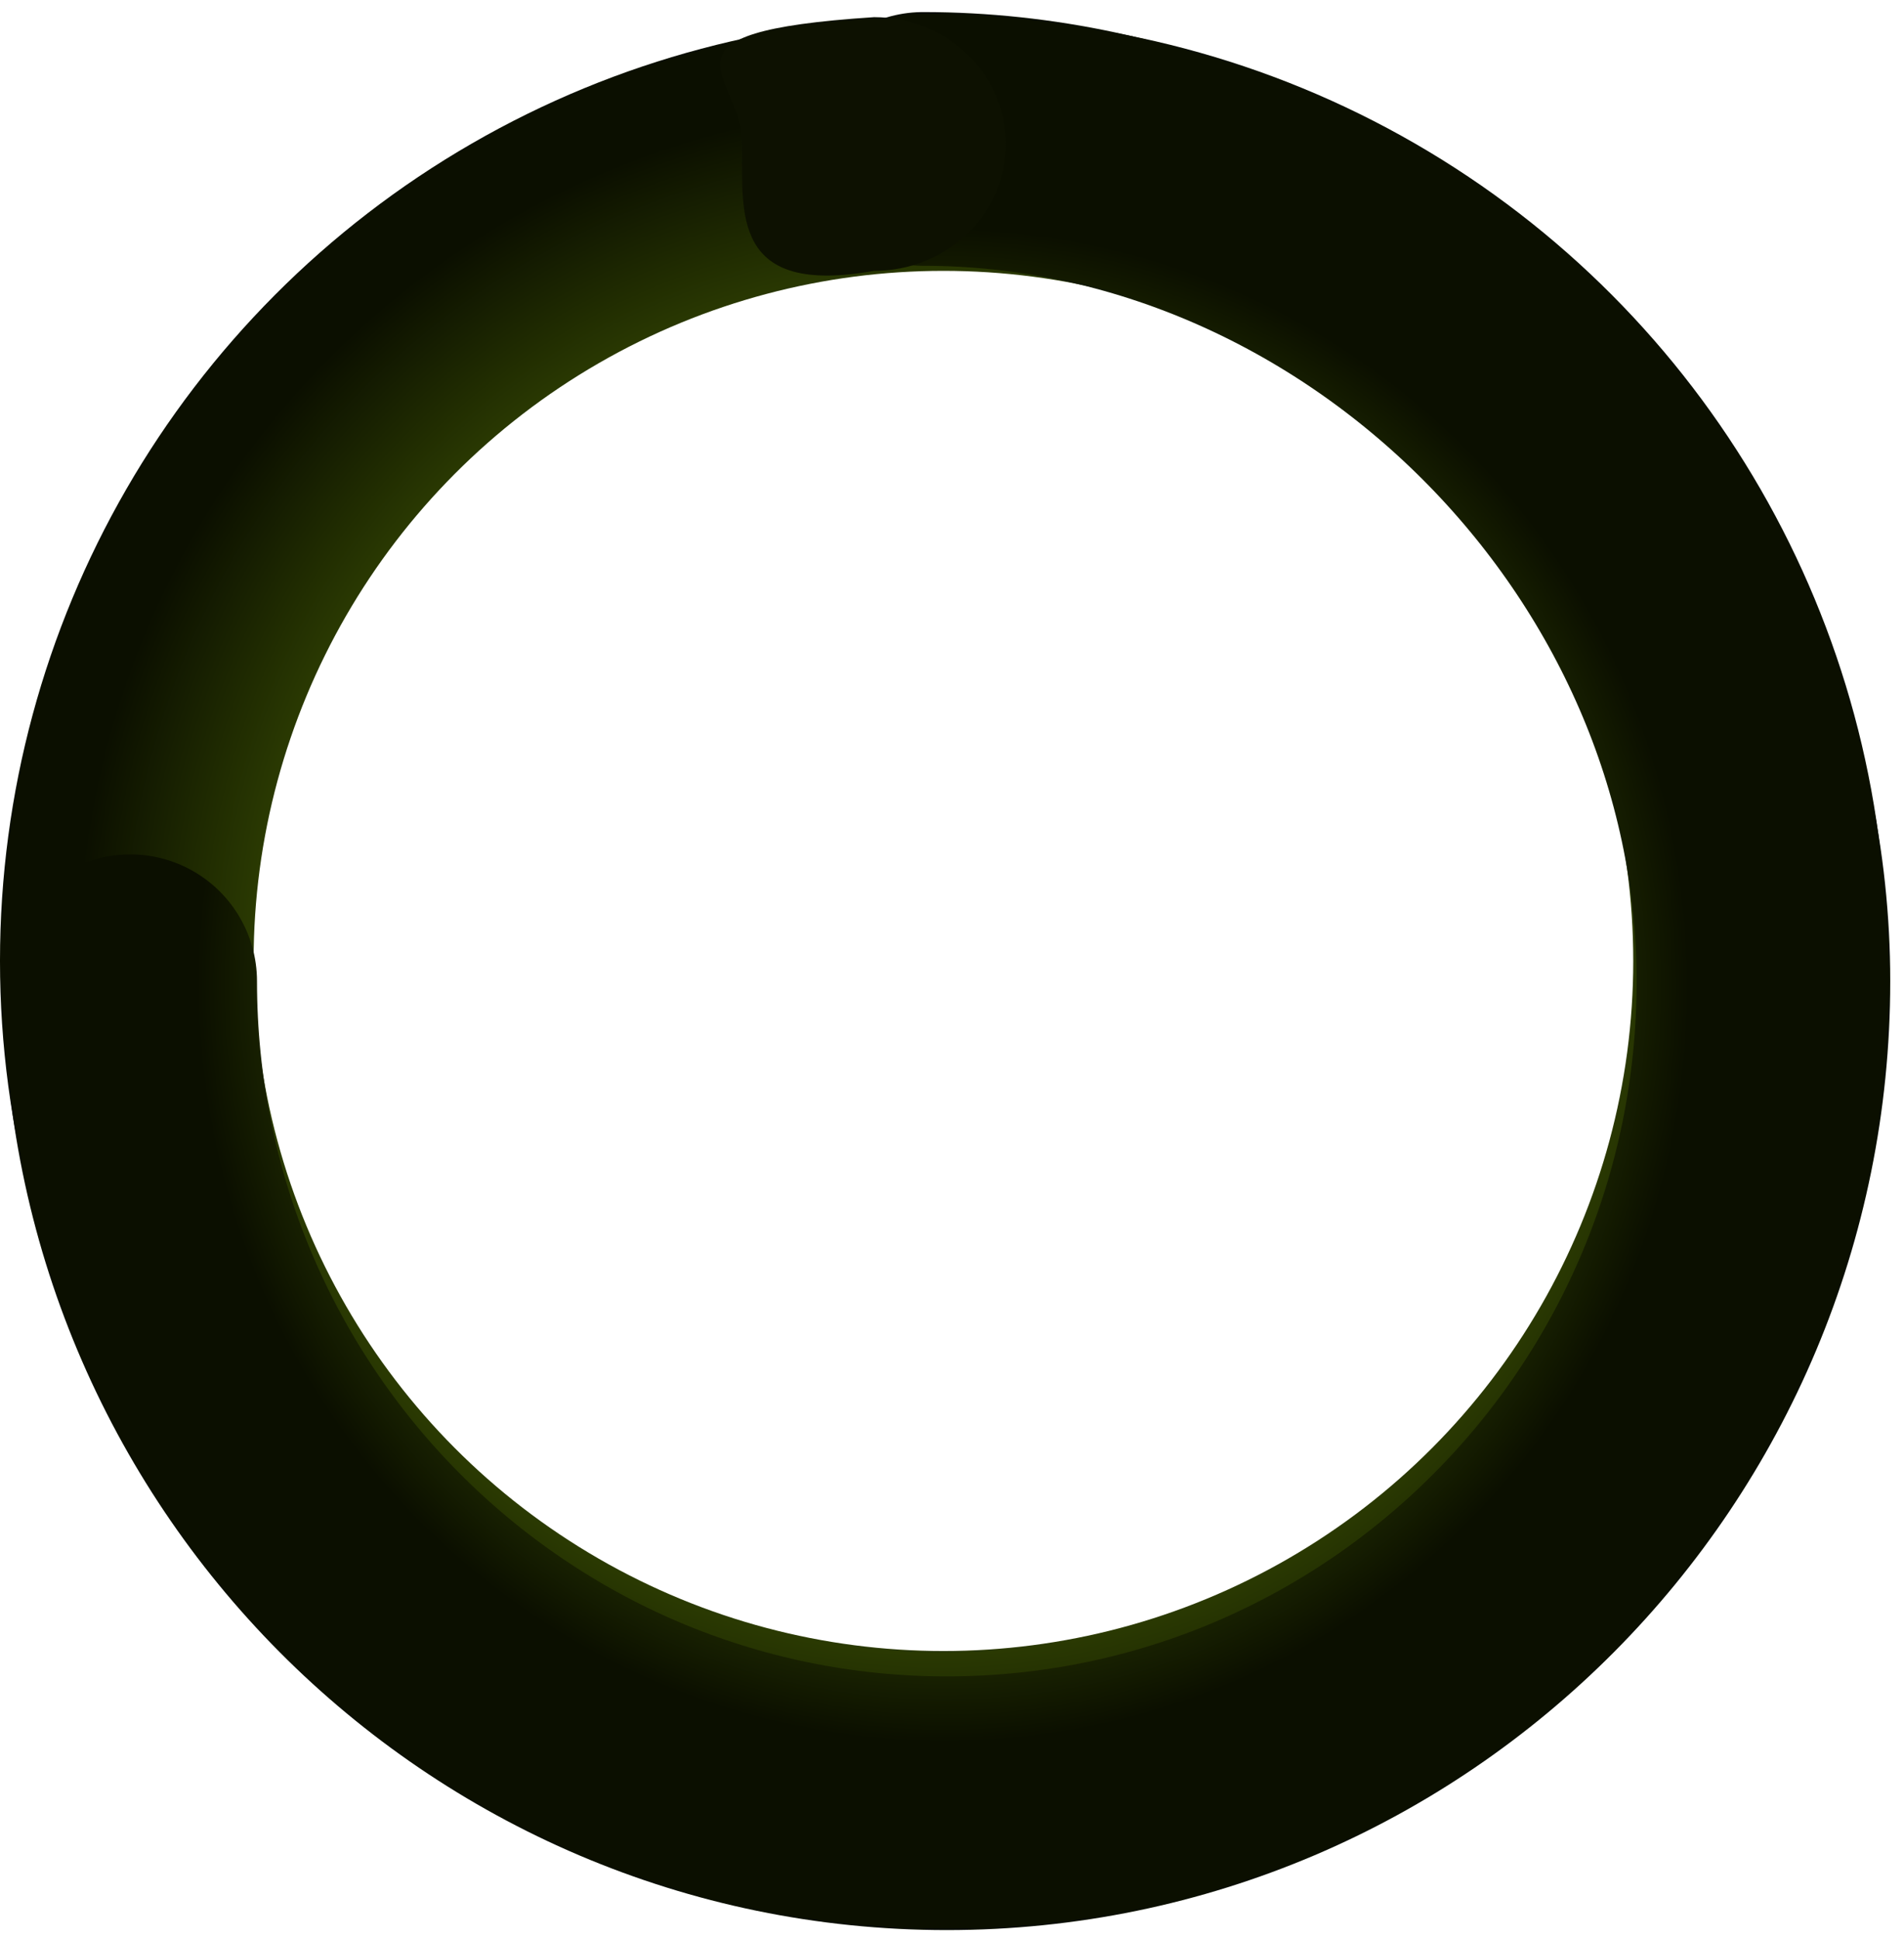<svg width="111" height="113" viewBox="0 0 111 113" fill="none" xmlns="http://www.w3.org/2000/svg">
<g id="Group 7046">
<circle id="Ellipse 119" cx="55" cy="56" r="47.608" stroke="url(#paint0_angular_7207_291)" stroke-width="14.785" stroke-linecap="round"/>
<path id="Ellipse 118" d="M7.59 57.183C7.59 83.639 28.904 105.086 55.197 105.086C81.49 105.086 102.805 83.639 102.805 57.183C102.805 30.727 80.11 8.096 53.817 8.096" stroke="url(#paint1_angular_7207_291)" stroke-width="14.785" stroke-linecap="round"/>
<path id="Ellipse 132" d="M58.645 8.392C58.645 12.475 55.203 15.785 50.957 15.785C42.677 17.263 43.268 12.475 43.268 8.392C43.268 4.31 37.354 1.887 50.957 1C55.203 1 58.645 4.31 58.645 8.392Z" fill="#0D1101"/>
</g>
<defs>
<radialGradient id="paint0_angular_7207_291" cx="0" cy="0" r="1" gradientUnits="userSpaceOnUse" gradientTransform="translate(54.739 56.261) rotate(-99.802) scale(50.524)">
<stop offset="0.024" stop-color="#A0D909"/>
<stop offset="1" stop-color="#0B0F00"/>
</radialGradient>
<radialGradient id="paint1_angular_7207_291" cx="0" cy="0" r="1" gradientUnits="userSpaceOnUse" gradientTransform="translate(54.972 57.41) rotate(-99.743) scale(43.997 43.741)">
<stop stop-color="#A0D909"/>
<stop offset="1" stop-color="#0B0F00"/>
</radialGradient>
</defs>
</svg>
